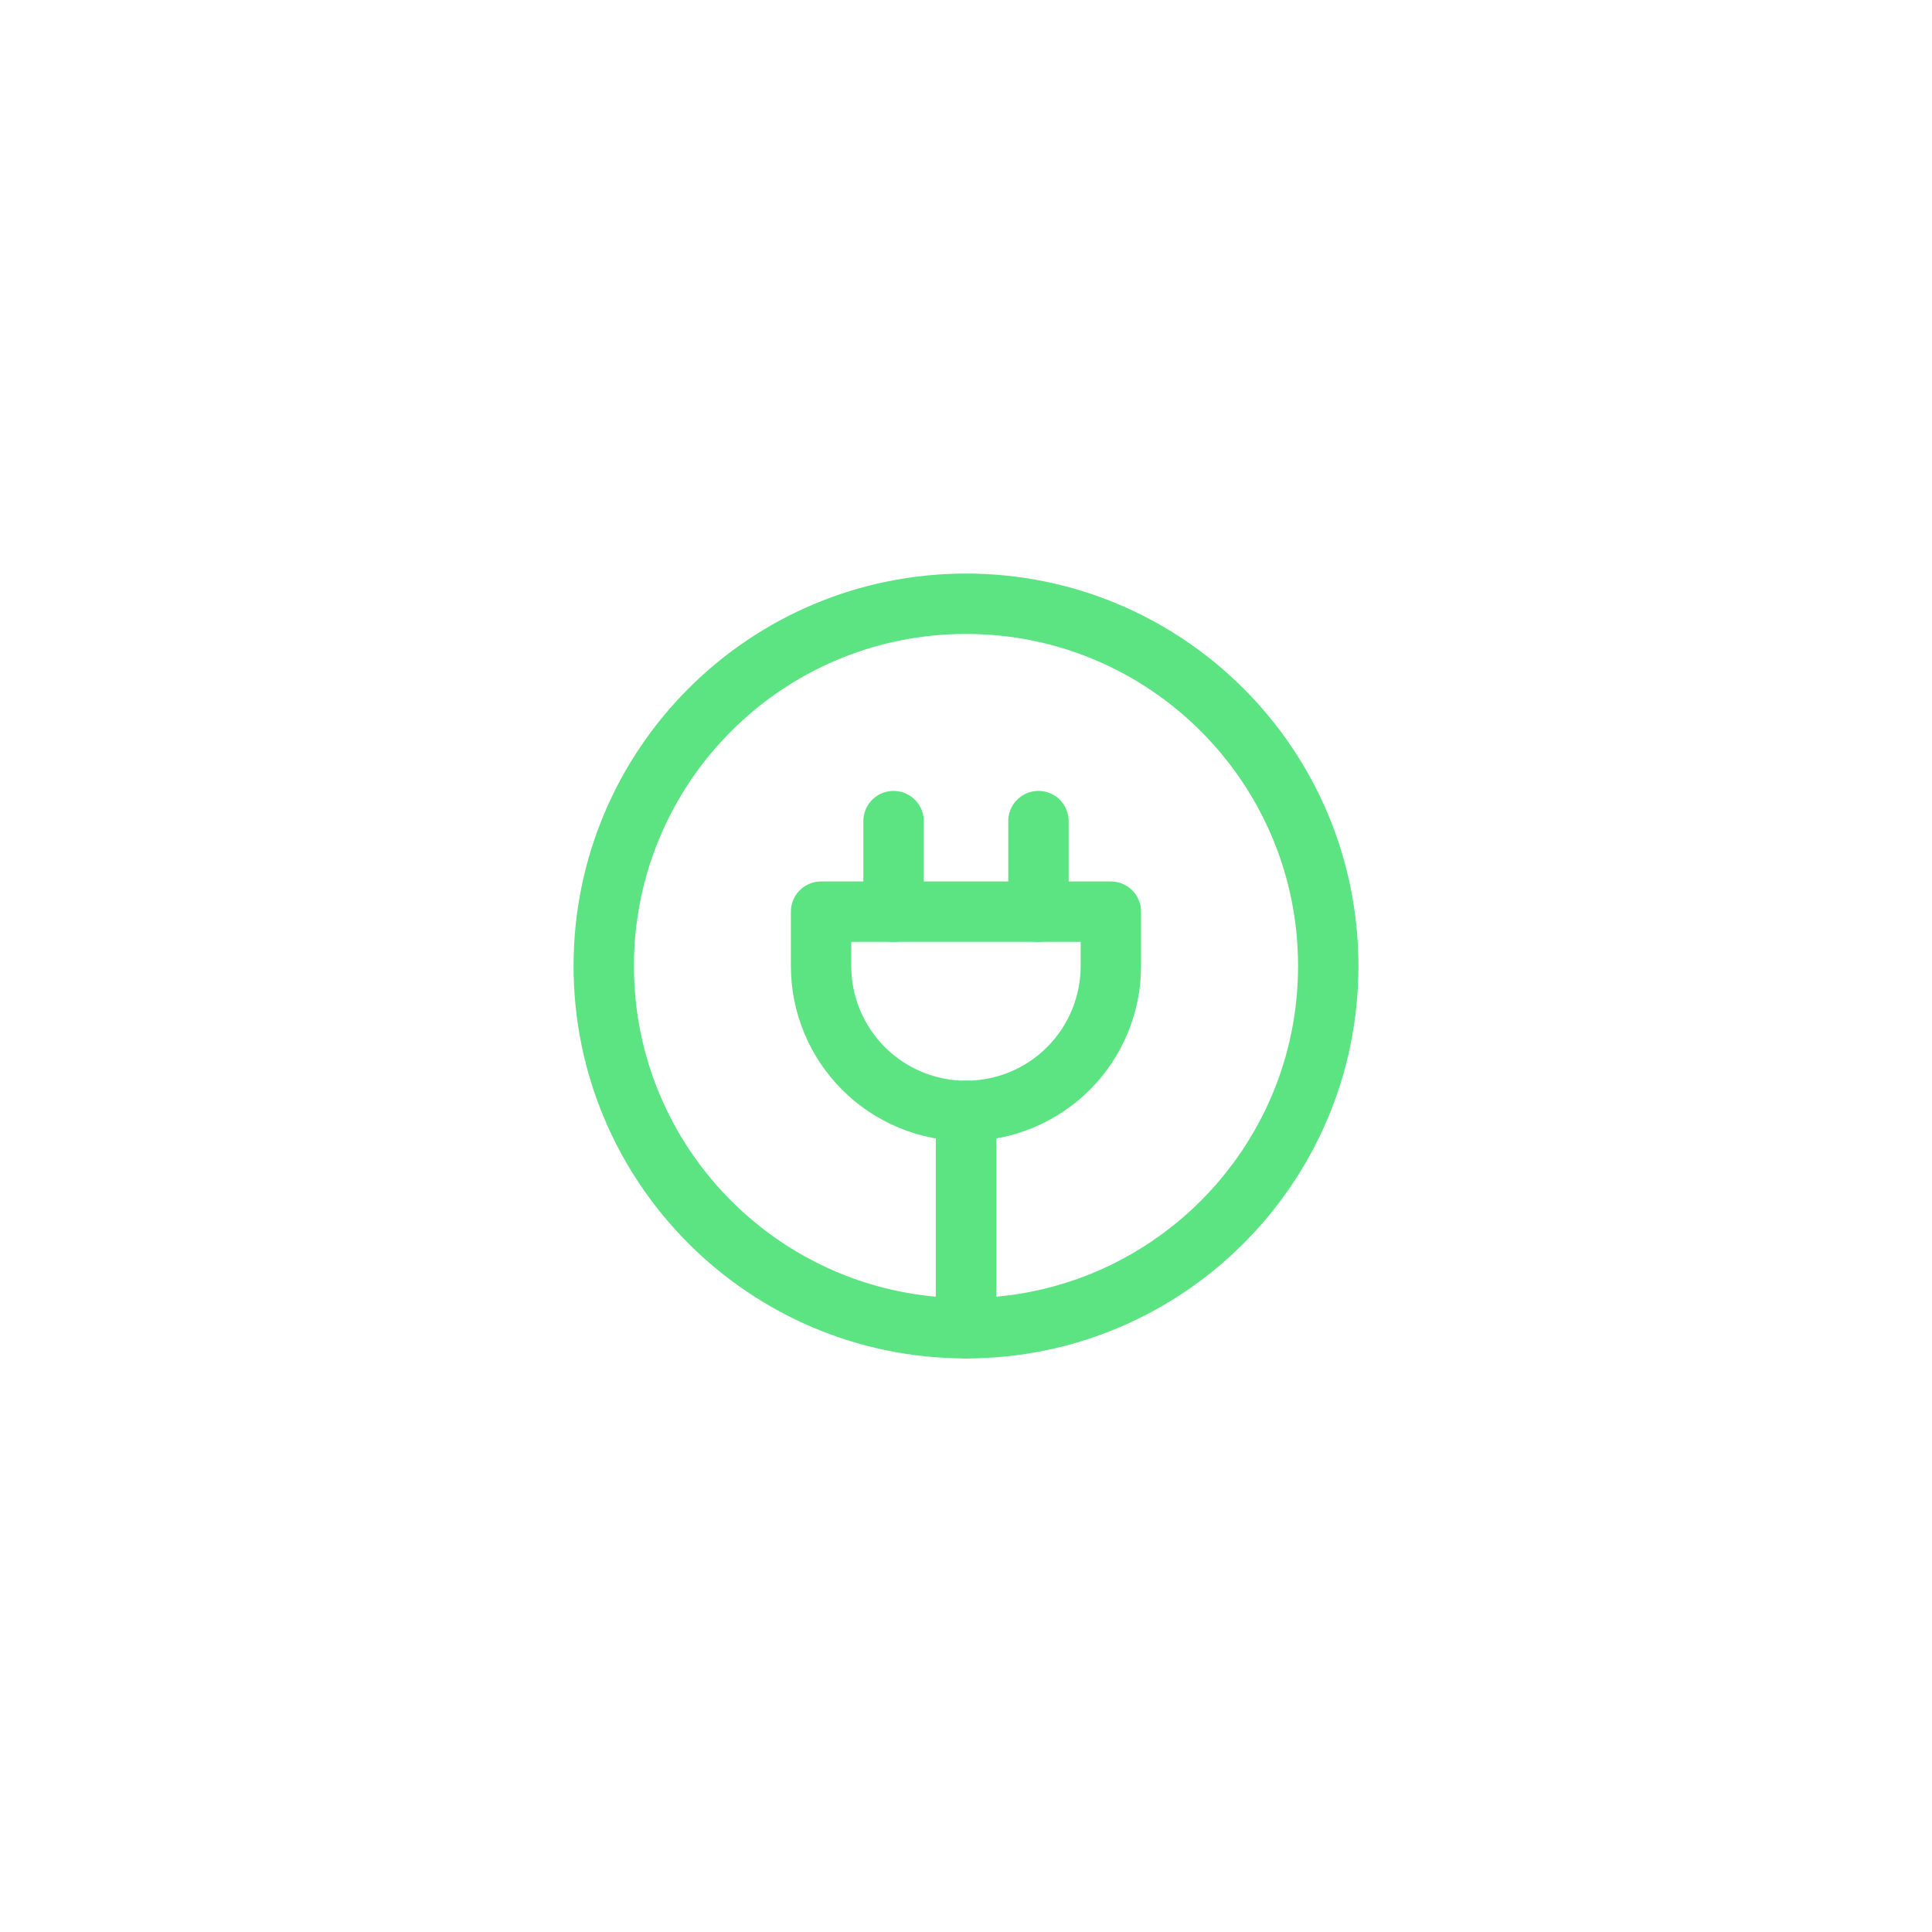 <svg width="48" height="48" viewBox="0 0 48 48" fill="none" xmlns="http://www.w3.org/2000/svg">
    <g filter="url(#filter0_d_119_305)">
        <path
            d="M25.8 21.65V19.4M22.2 21.65V19.4M24 32C28.971 32 33 27.971 33 23C33 18.029 28.971 14 24 14C19.029 14 15 18.029 15 23C15 27.971 19.029 32 24 32Z"
            stroke="#5CE382" stroke-width="1.5" stroke-linecap="round" stroke-linejoin="round" />
        <path
            d="M23.999 26.6C24.954 26.6 25.87 26.221 26.545 25.546C27.22 24.871 27.599 23.955 27.599 23V21.65H20.399V23C20.399 23.955 20.779 24.871 21.454 25.546C22.129 26.221 23.045 26.6 23.999 26.6Z"
            stroke="#5CE382" stroke-width="1.5" stroke-linecap="round" stroke-linejoin="round" />
        <path d="M24 32V26.6" stroke="#5CE382" stroke-width="1.5" stroke-linecap="round"
            stroke-linejoin="round" />
    </g>
    <defs>
        <filter id="filter0_d_119_305" x="0.25" y="0.25" width="47.5" height="47.5"
            filterUnits="userSpaceOnUse" color-interpolation-filters="sRGB">
            <feFlood flood-opacity="0" result="BackgroundImageFix" />
            <feColorMatrix in="SourceAlpha" type="matrix"
                values="0 0 0 0 0 0 0 0 0 0 0 0 0 0 0 0 0 0 127 0" result="hardAlpha" />
            <feOffset dy="1" />
            <feGaussianBlur stdDeviation="7" />
            <feColorMatrix type="matrix"
                values="0 0 0 0 0.361 0 0 0 0 0.89 0 0 0 0 0.51 0 0 0 0.35 0" />
            <feBlend mode="normal" in2="BackgroundImageFix" result="effect1_dropShadow_119_305" />
            <feBlend mode="normal" in="SourceGraphic" in2="effect1_dropShadow_119_305"
                result="shape" />
        </filter>
    </defs>
</svg>